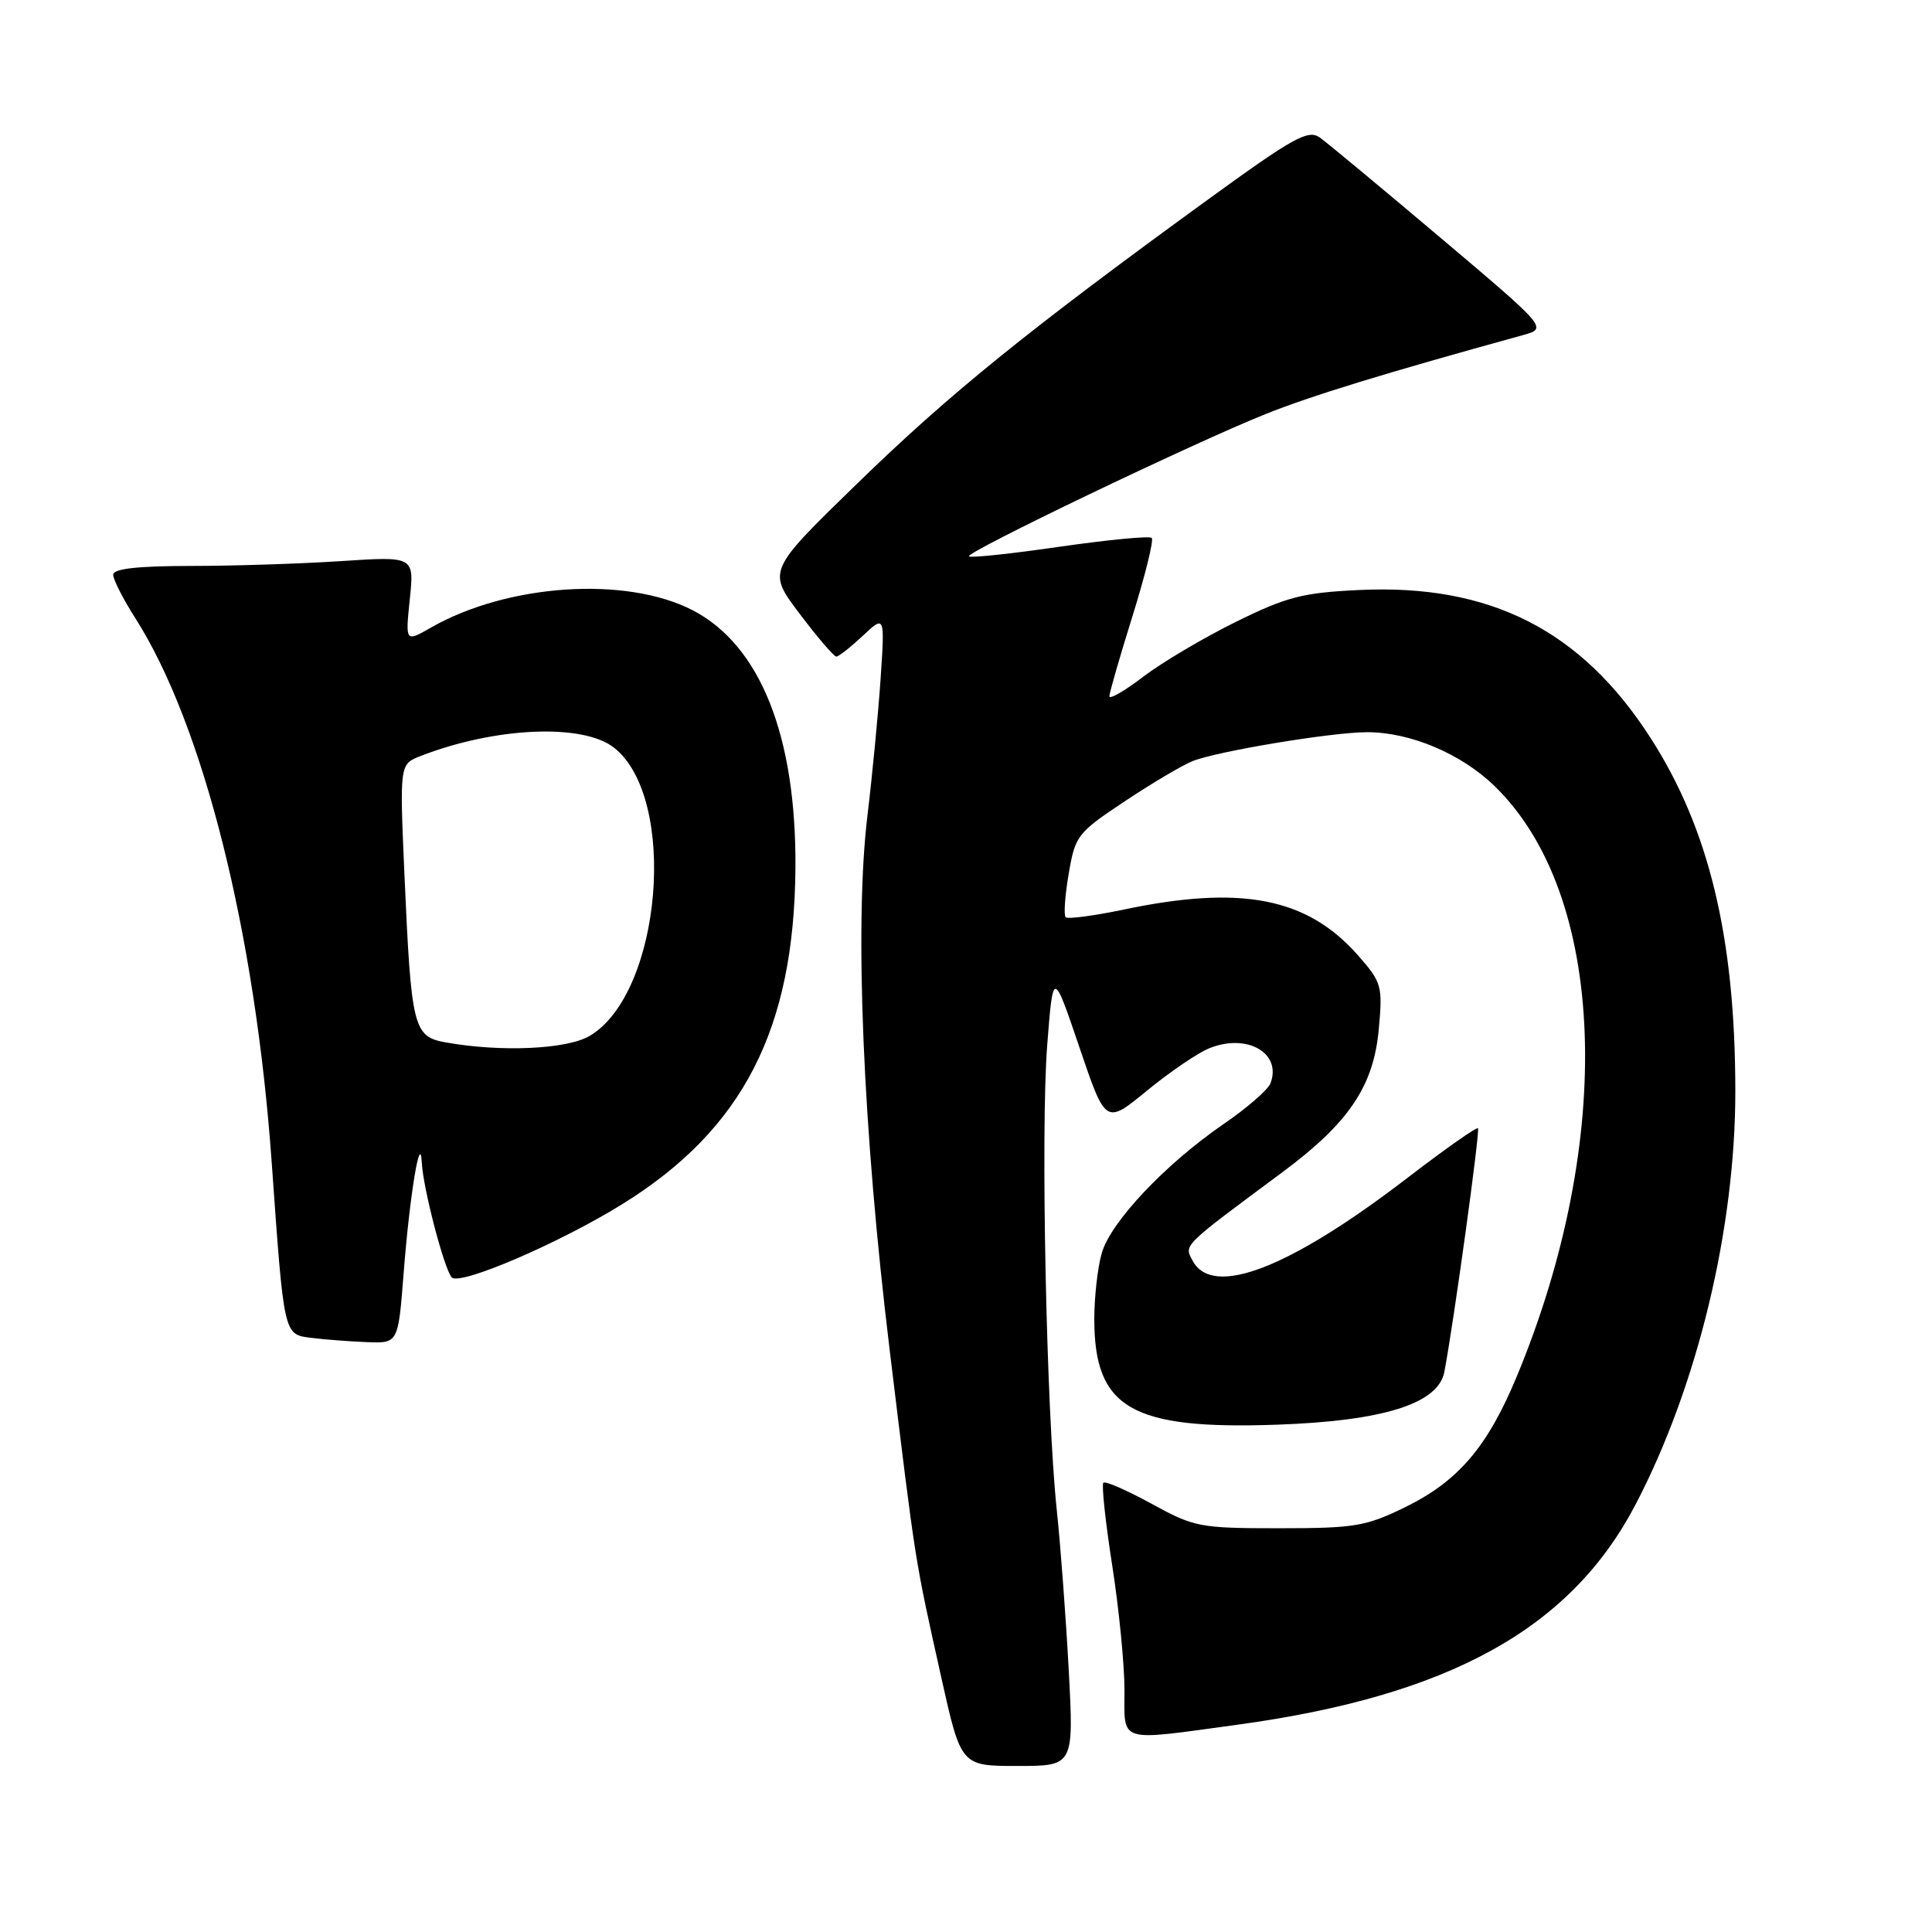 <?xml version="1.0" encoding="UTF-8" standalone="no"?>
<!DOCTYPE svg PUBLIC "-//W3C//DTD SVG 1.1//EN" "http://www.w3.org/Graphics/SVG/1.1/DTD/svg11.dtd" >
<svg xmlns="http://www.w3.org/2000/svg" xmlns:xlink="http://www.w3.org/1999/xlink" version="1.1" viewBox="0 0 256 256">
 <g >
 <path fill="currentColor"
d=" M 141.61 221.25 C 141.23 214.24 140.52 204.68 140.02 200.00 C 138.65 186.98 137.88 149.71 138.76 138.50 C 139.54 128.50 139.54 128.50 143.02 138.75 C 146.50 149.01 146.50 149.01 151.94 144.55 C 154.94 142.09 158.64 139.56 160.17 138.93 C 165.19 136.85 169.89 139.51 168.34 143.55 C 168.02 144.40 165.22 146.83 162.12 148.95 C 154.40 154.26 147.18 161.90 145.99 166.04 C 145.44 167.94 145.00 171.87 145.00 174.79 C 145.00 186.60 149.92 189.45 169.17 188.78 C 183.29 188.29 190.57 186.00 191.38 181.80 C 192.59 175.53 196.14 149.80 195.84 149.50 C 195.65 149.31 191.45 152.27 186.50 156.07 C 170.83 168.10 160.68 172.01 158.03 167.05 C 156.89 164.92 156.54 165.26 169.96 155.30 C 178.75 148.77 182.02 143.91 182.70 136.33 C 183.22 130.65 183.08 130.16 179.97 126.62 C 173.24 118.95 164.50 117.24 148.92 120.52 C 144.95 121.35 141.48 121.81 141.21 121.54 C 140.93 121.27 141.11 118.68 141.61 115.78 C 142.46 110.73 142.76 110.35 149.00 106.20 C 152.57 103.82 156.62 101.42 158.00 100.86 C 161.17 99.57 176.35 97.04 181.07 97.02 C 186.80 96.99 193.61 99.85 198.04 104.16 C 212.87 118.55 214.07 150.94 200.95 182.46 C 197.09 191.73 193.23 196.25 186.23 199.69 C 181.00 202.25 179.54 202.50 169.50 202.50 C 158.97 202.50 158.24 202.36 152.58 199.25 C 149.32 197.47 146.45 196.21 146.20 196.47 C 145.95 196.72 146.47 201.64 147.37 207.40 C 148.27 213.16 149.00 220.60 149.00 223.94 C 149.00 231.05 147.94 230.72 164.00 228.53 C 192.00 224.70 208.05 215.84 216.65 199.49 C 224.90 183.77 229.96 162.85 229.94 144.50 C 229.92 124.24 226.47 109.86 218.72 97.80 C 209.54 83.50 197.44 77.35 180.08 78.18 C 172.57 78.54 170.48 79.08 163.70 82.43 C 159.43 84.54 153.92 87.81 151.47 89.68 C 149.01 91.56 147.00 92.72 147.00 92.26 C 147.00 91.80 148.38 87.01 150.07 81.61 C 151.75 76.21 152.90 71.57 152.61 71.28 C 152.33 70.99 146.85 71.52 140.44 72.44 C 134.04 73.37 128.61 73.95 128.39 73.72 C 127.88 73.21 158.03 58.74 167.66 54.88 C 173.68 52.46 183.55 49.43 201.78 44.41 C 205.07 43.50 205.07 43.50 190.87 31.50 C 183.06 24.90 175.87 18.93 174.89 18.23 C 173.33 17.12 171.44 18.17 159.80 26.63 C 136.16 43.81 125.73 52.25 113.59 64.07 C 101.67 75.65 101.67 75.65 105.96 81.33 C 108.31 84.45 110.50 87.00 110.82 87.00 C 111.13 87.00 112.71 85.76 114.32 84.25 C 117.25 81.50 117.25 81.50 116.68 90.00 C 116.36 94.67 115.58 102.78 114.95 108.00 C 113.19 122.42 114.32 149.59 117.90 179.00 C 121.39 207.70 121.17 206.29 124.72 222.25 C 127.34 234.00 127.34 234.00 134.81 234.00 C 142.29 234.00 142.29 234.00 141.61 221.25 Z  M 53.48 168.75 C 54.27 158.53 55.69 149.81 55.89 154.04 C 56.04 157.38 58.89 168.29 59.87 169.27 C 60.98 170.38 74.29 164.65 82.58 159.48 C 98.46 149.59 105.24 136.37 105.40 115.00 C 105.52 97.50 100.73 85.48 91.76 80.85 C 82.95 76.31 67.27 77.35 57.10 83.16 C 53.71 85.10 53.71 85.10 54.30 79.40 C 54.89 73.71 54.89 73.71 45.19 74.35 C 39.86 74.70 30.89 74.99 25.25 74.99 C 18.13 75.00 15.00 75.36 15.00 76.16 C 15.00 76.80 16.32 79.39 17.93 81.91 C 26.94 96.05 33.83 123.54 36.00 154.00 C 37.65 177.19 37.56 176.81 41.30 177.28 C 43.06 177.50 46.36 177.75 48.63 177.84 C 52.76 178.00 52.76 178.00 53.48 168.75 Z  M 59.04 138.12 C 54.76 137.35 54.49 136.22 53.59 115.88 C 52.95 101.27 52.95 101.27 55.72 100.18 C 65.62 96.33 77.24 95.83 81.36 99.07 C 89.87 105.76 87.69 131.61 78.14 137.26 C 75.12 139.04 66.41 139.44 59.04 138.12 Z "/>
</g>
</svg>